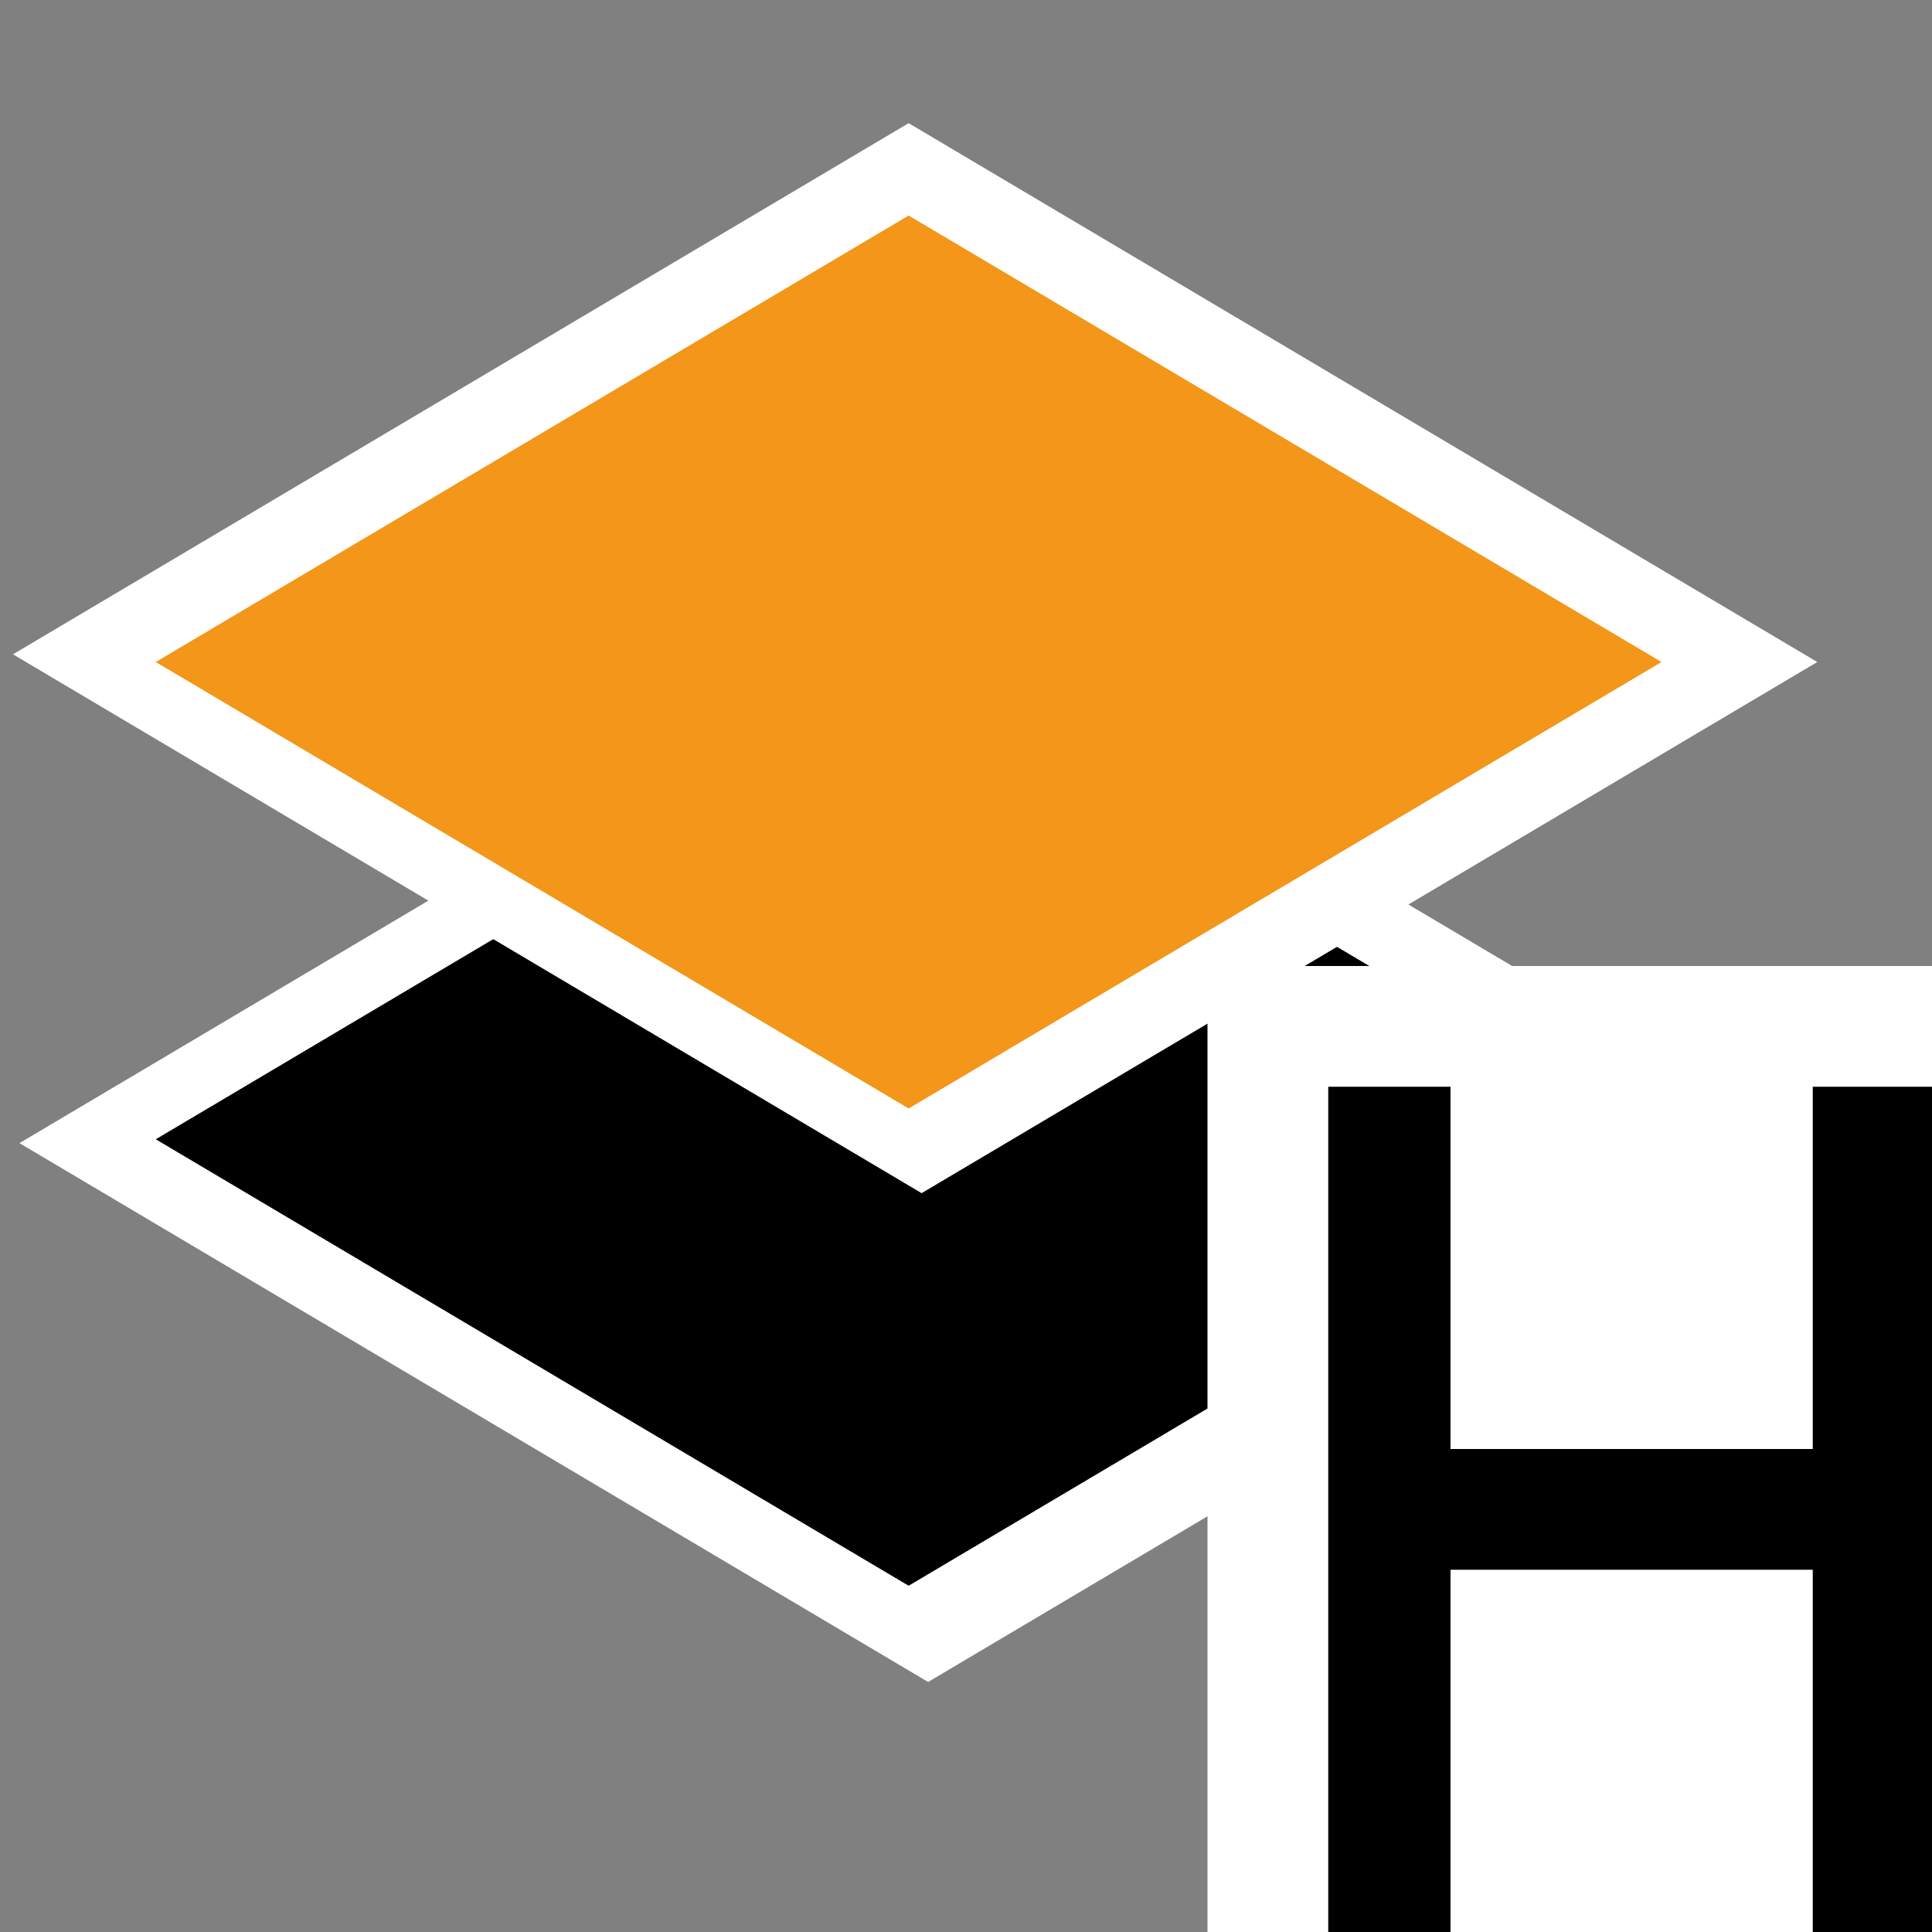 <svg version="1.1" viewBox="0 0 128 128" xmlns="http://www.w3.org/2000/svg"><rect x="0" y="0" width="128" height="128" fill="#808080" stroke="none"/><rect transform="matrix(.86 .51 -.86 .51 0 0)" x="75" y="4.5" width="70" height="69" fill="#fff"/><rect transform="matrix(.86 .51 -.86 .51 0 0)" x="80" y="10" width="58" height="58"/><rect transform="matrix(.86 .51 -.86 .51 0 0)" x="43" y="-27" width="70" height="69" fill="#fff"/><rect transform="matrix(.86 .51 -.86 .51 0 0)" x="49" y="-21" width="58" height="58" fill="#F39619"/><rect x="80" y="64" width="48" height="64" ry="0" fill="#fff"/><path d="m88 72v56h8.1v-24h24v24h8v-56h-8v24h-24v-24z"/></svg>

